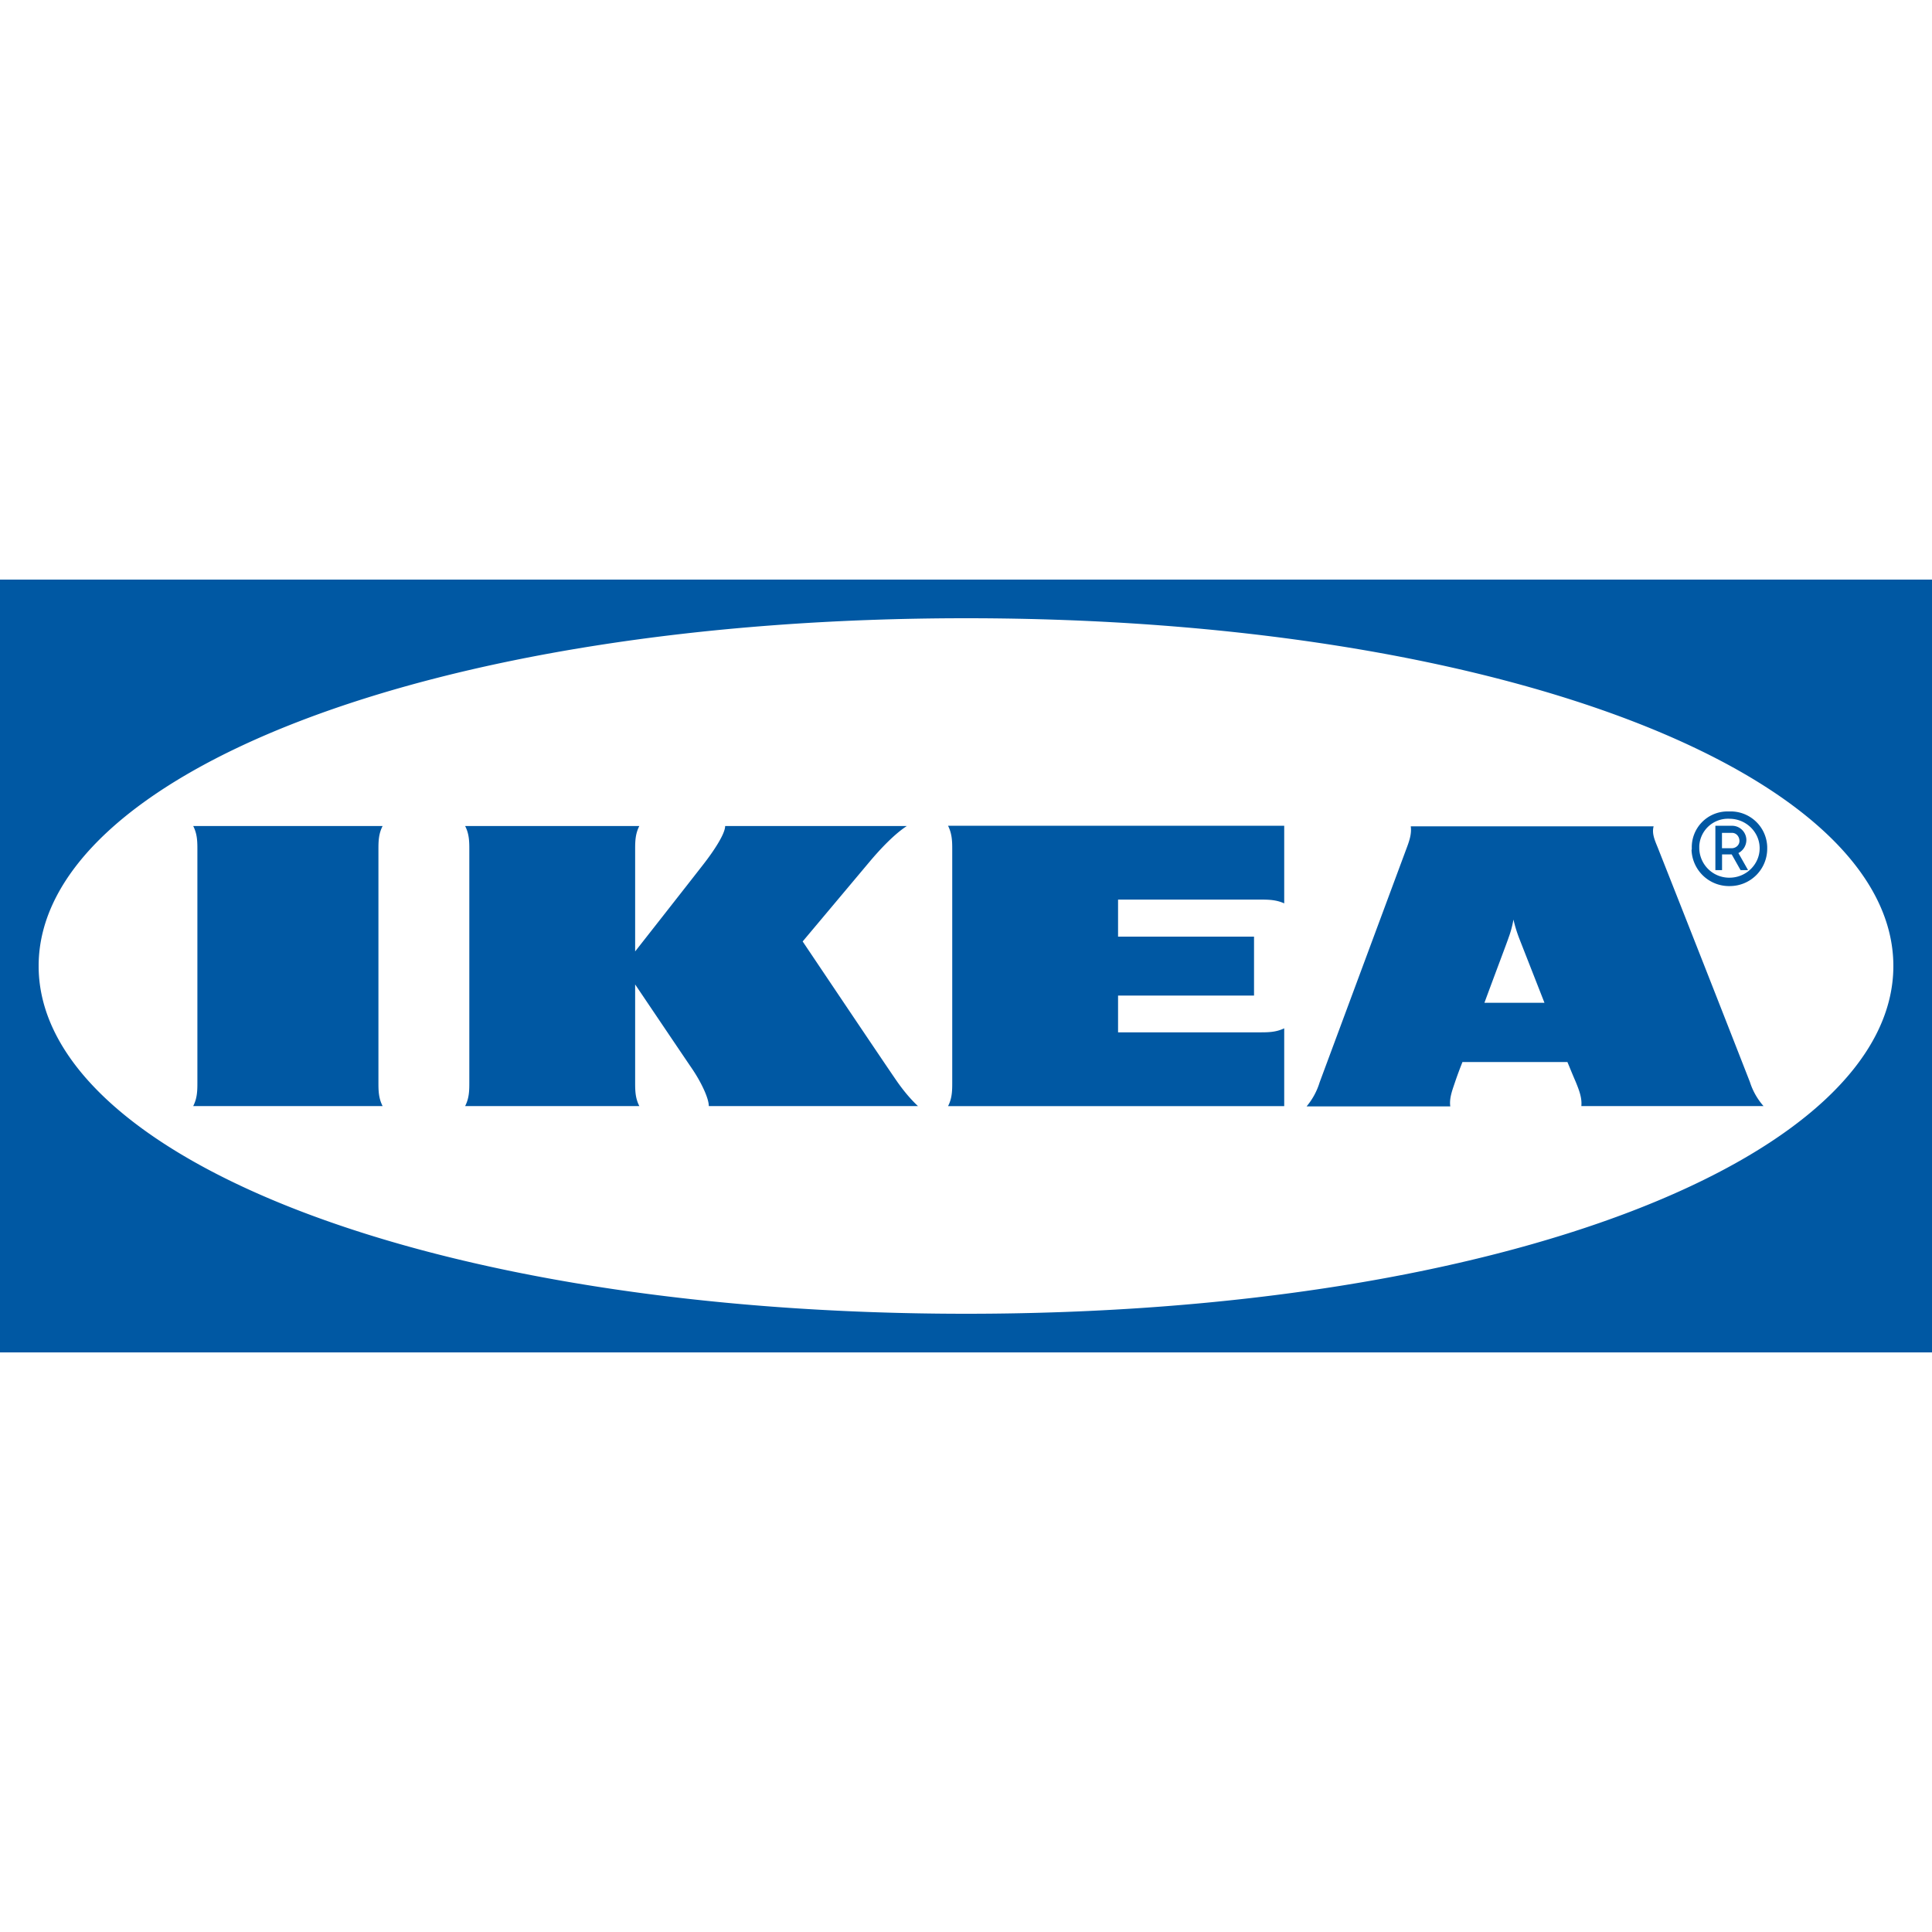 <svg role="img" viewBox="0 0 24 24" xmlns="http://www.w3.org/2000/svg"><style>path { fill: #0058A3; }</style><title>IKEA</title><path d="M0 7.2v9.6h24V7.2H0zm12.002 9.12C5.308 16.32.48 14.36.48 12s4.831-4.32 11.522-4.32c6.69.0 11.518 1.96 11.518 4.32s-4.824 4.32-11.518 4.32zm-.225-6.062h4.176v.964c-.103-.047-.203-.047-.306-.047h-1.758v.46h1.689v.732h-1.689v.457h1.758c.103.0.203.0.306-.05v.967h-4.176c.052-.101.052-.198.052-.299V10.56c0-.101.0-.198-.052-.302zm-7.076.302v2.881c0 .101.0.198.052.299H2.4c.052-.101.052-.198.052-.299V10.56c0-.101.0-.198-.052-.299h2.353c-.052.101-.052.198-.052.299zm6.447 2.881c.076.107.158.208.255.299H8.805c0-.101-.1-.306-.21-.467-.11-.161-.705-1.044-.705-1.044v1.212c0 .101.0.198.052.299H5.778c.052-.101.052-.198.052-.299V10.56c0-.101.0-.198-.052-.299h2.164c-.052.101-.052.198-.052.299v1.259s.691-.88.85-1.085c.12-.154.268-.373.268-.473h2.257c-.155.101-.327.282-.468.45l-.826.984s1.039 1.548 1.177 1.746zm10.546-3.005a.178.178.0 00-.175-.178h-.21v.551h.083v-.195h.12l.11.195h.093l-.12-.212a.184.184.0 00.099-.161zm-.189.101h-.114v-.191h.124c.055.0.093.047.093.101.0.053-.048.093-.103.09zm-.021-.457h-.031a.444.444.0 00-.437.457c0 .007.0.017-.003.023a.466.466.0 00.482.447.464.464.0 00.458-.47v-.017a.454.454.0 00-.469-.44zm0 .823a.372.372.0 01-.375-.366v-.027a.357.357.0 01.375-.339c.206.0.375.165.375.366s-.168.366-.375.366zm-.877-.339c-.038-.101-.093-.198-.065-.299h-3.017c.014.101-.024.198-.062.299l-1.07 2.881a.852.852.0 01-.162.299h1.785c-.014-.101.024-.198.058-.299.034-.101.072-.198.072-.198l.021-.054h1.304l.021.05c.048.118.083.198.083.198.041.101.079.198.069.299h2.263a.837.837.0 01-.169-.299 690.277 690.277.0 00-1.131-2.877zm-2.167 1.893c.155-.42.289-.772.299-.806.028-.074.048-.151.062-.228.017.077.041.154.069.228l.316.806h-.746z"/></svg>